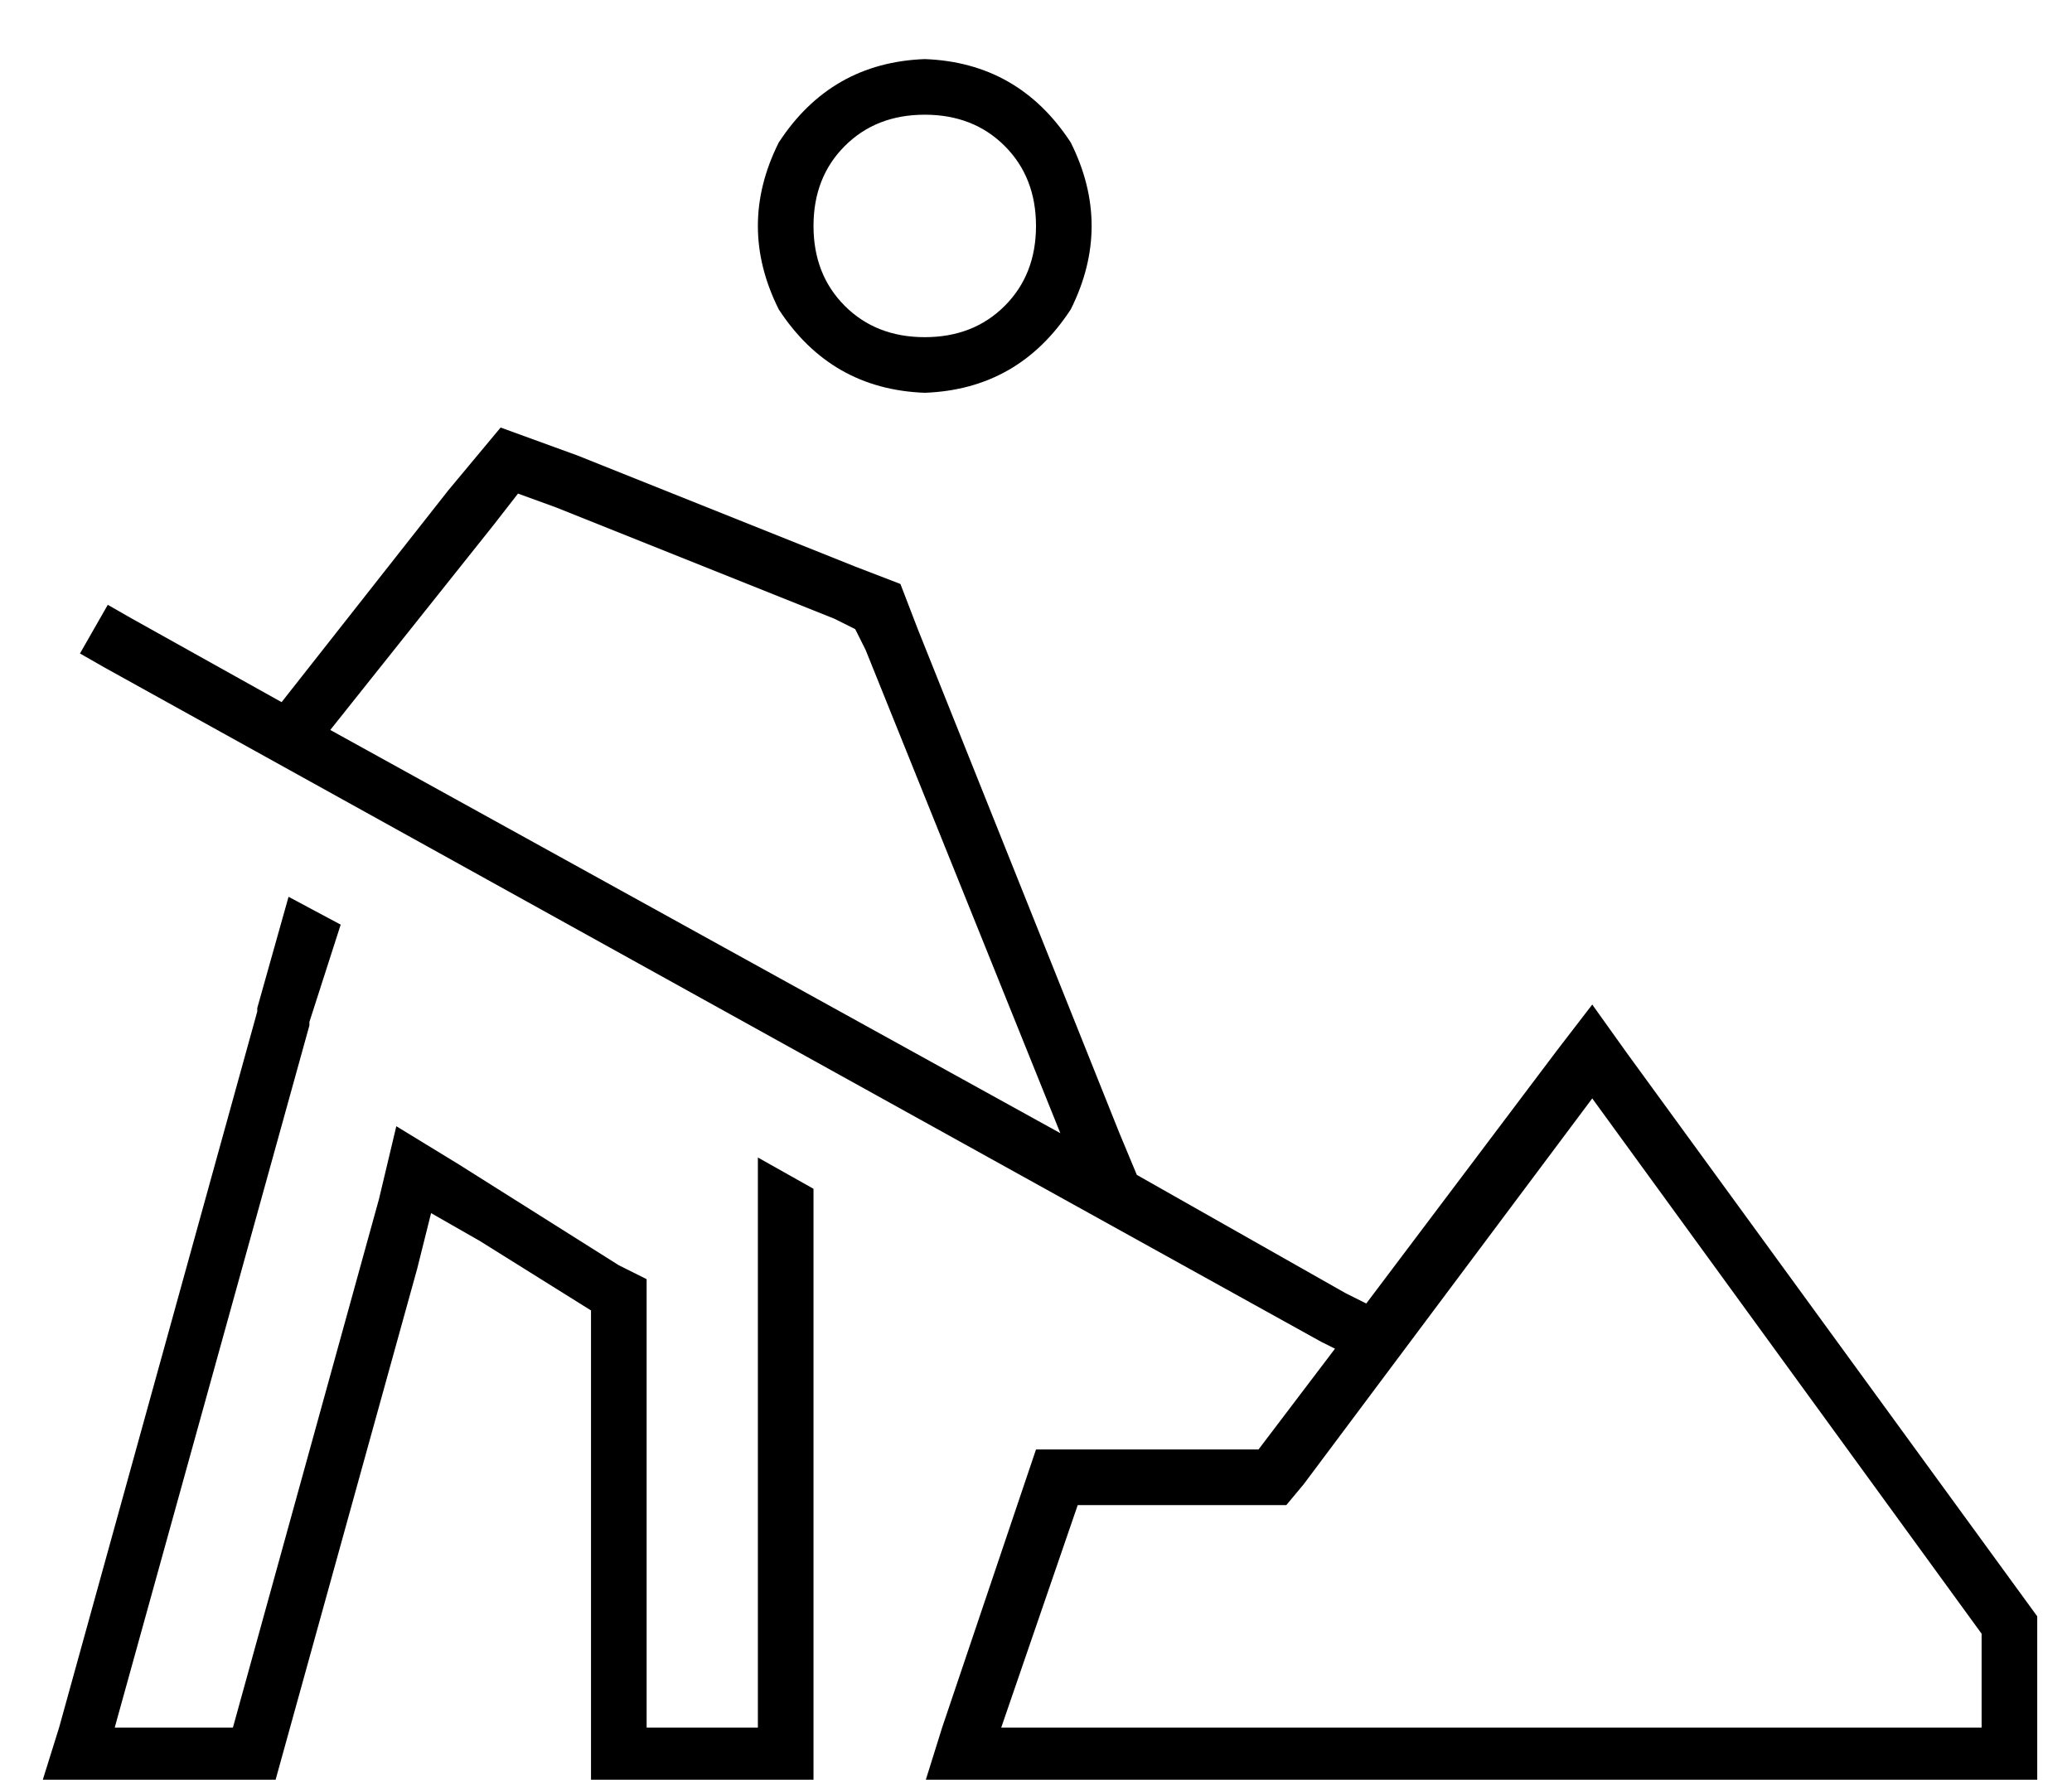 <?xml version="1.0" standalone="no"?>
<!DOCTYPE svg PUBLIC "-//W3C//DTD SVG 1.1//EN" "http://www.w3.org/Graphics/SVG/1.1/DTD/svg11.dtd" >
<svg xmlns="http://www.w3.org/2000/svg" xmlns:xlink="http://www.w3.org/1999/xlink" version="1.1" viewBox="-10 -40 596 512">
   <path fill="currentColor"
d="M256 -7q14 0 23 9v0v0q9 9 9 23t-9 23t-23 9t-23 -9t-9 -23t9 -23t23 -9v0zM256 73q27 -1 42 -24q12 -24 0 -48q-15 -23 -42 -24q-27 1 -42 24q-12 24 0 48q15 23 42 24v0zM352 377h-64h64h-64l-27 80v0l-5 16v0h17h303v-16v0v-32v0l-118 -162v0l-10 -14v0l-10 13v0
l-55 73v0l-6 -3v0l-60 -34v0l-5 -12v0l-58 -145v0l-5 -13v0l-13 -5v0l-80 -32v0l-22 -8v0l-15 18v0l-48 61v0l-43 -24v0l-7 -4v0l-8 14v0l7 4v0l350 194v0l4 2v0l-22 29v0zM239 147l56 139l-56 -139l56 139l-210 -116v0l47 -59v0l7 -9v0l11 4v0l80 32v0l6 3v0l3 6v0z
M448 276l112 154l-112 -154l112 154v27v0h-282v0l22 -64v0h52h8l5 -6v0l83 -111v0zM64 250v1v-1v1l-57 206v0l-5 16v0h17h50l41 -148v0l4 -16v0l14 8v0l32 20v0v104v0v16v0v16v0h16h48v-16v0v-16v0v-122v0v-17v0l-16 -9v0v26v0v122v0v16v0h-32v0v-16v0v-104v0v-9v0l-8 -4v0
l-46 -29v0l-18 -11v0l-5 21v0l-42 152v0h-34v0l56 -202v0v-1v0l9 -28v0l-15 -8v0l-9 32v0z" />
</svg>
